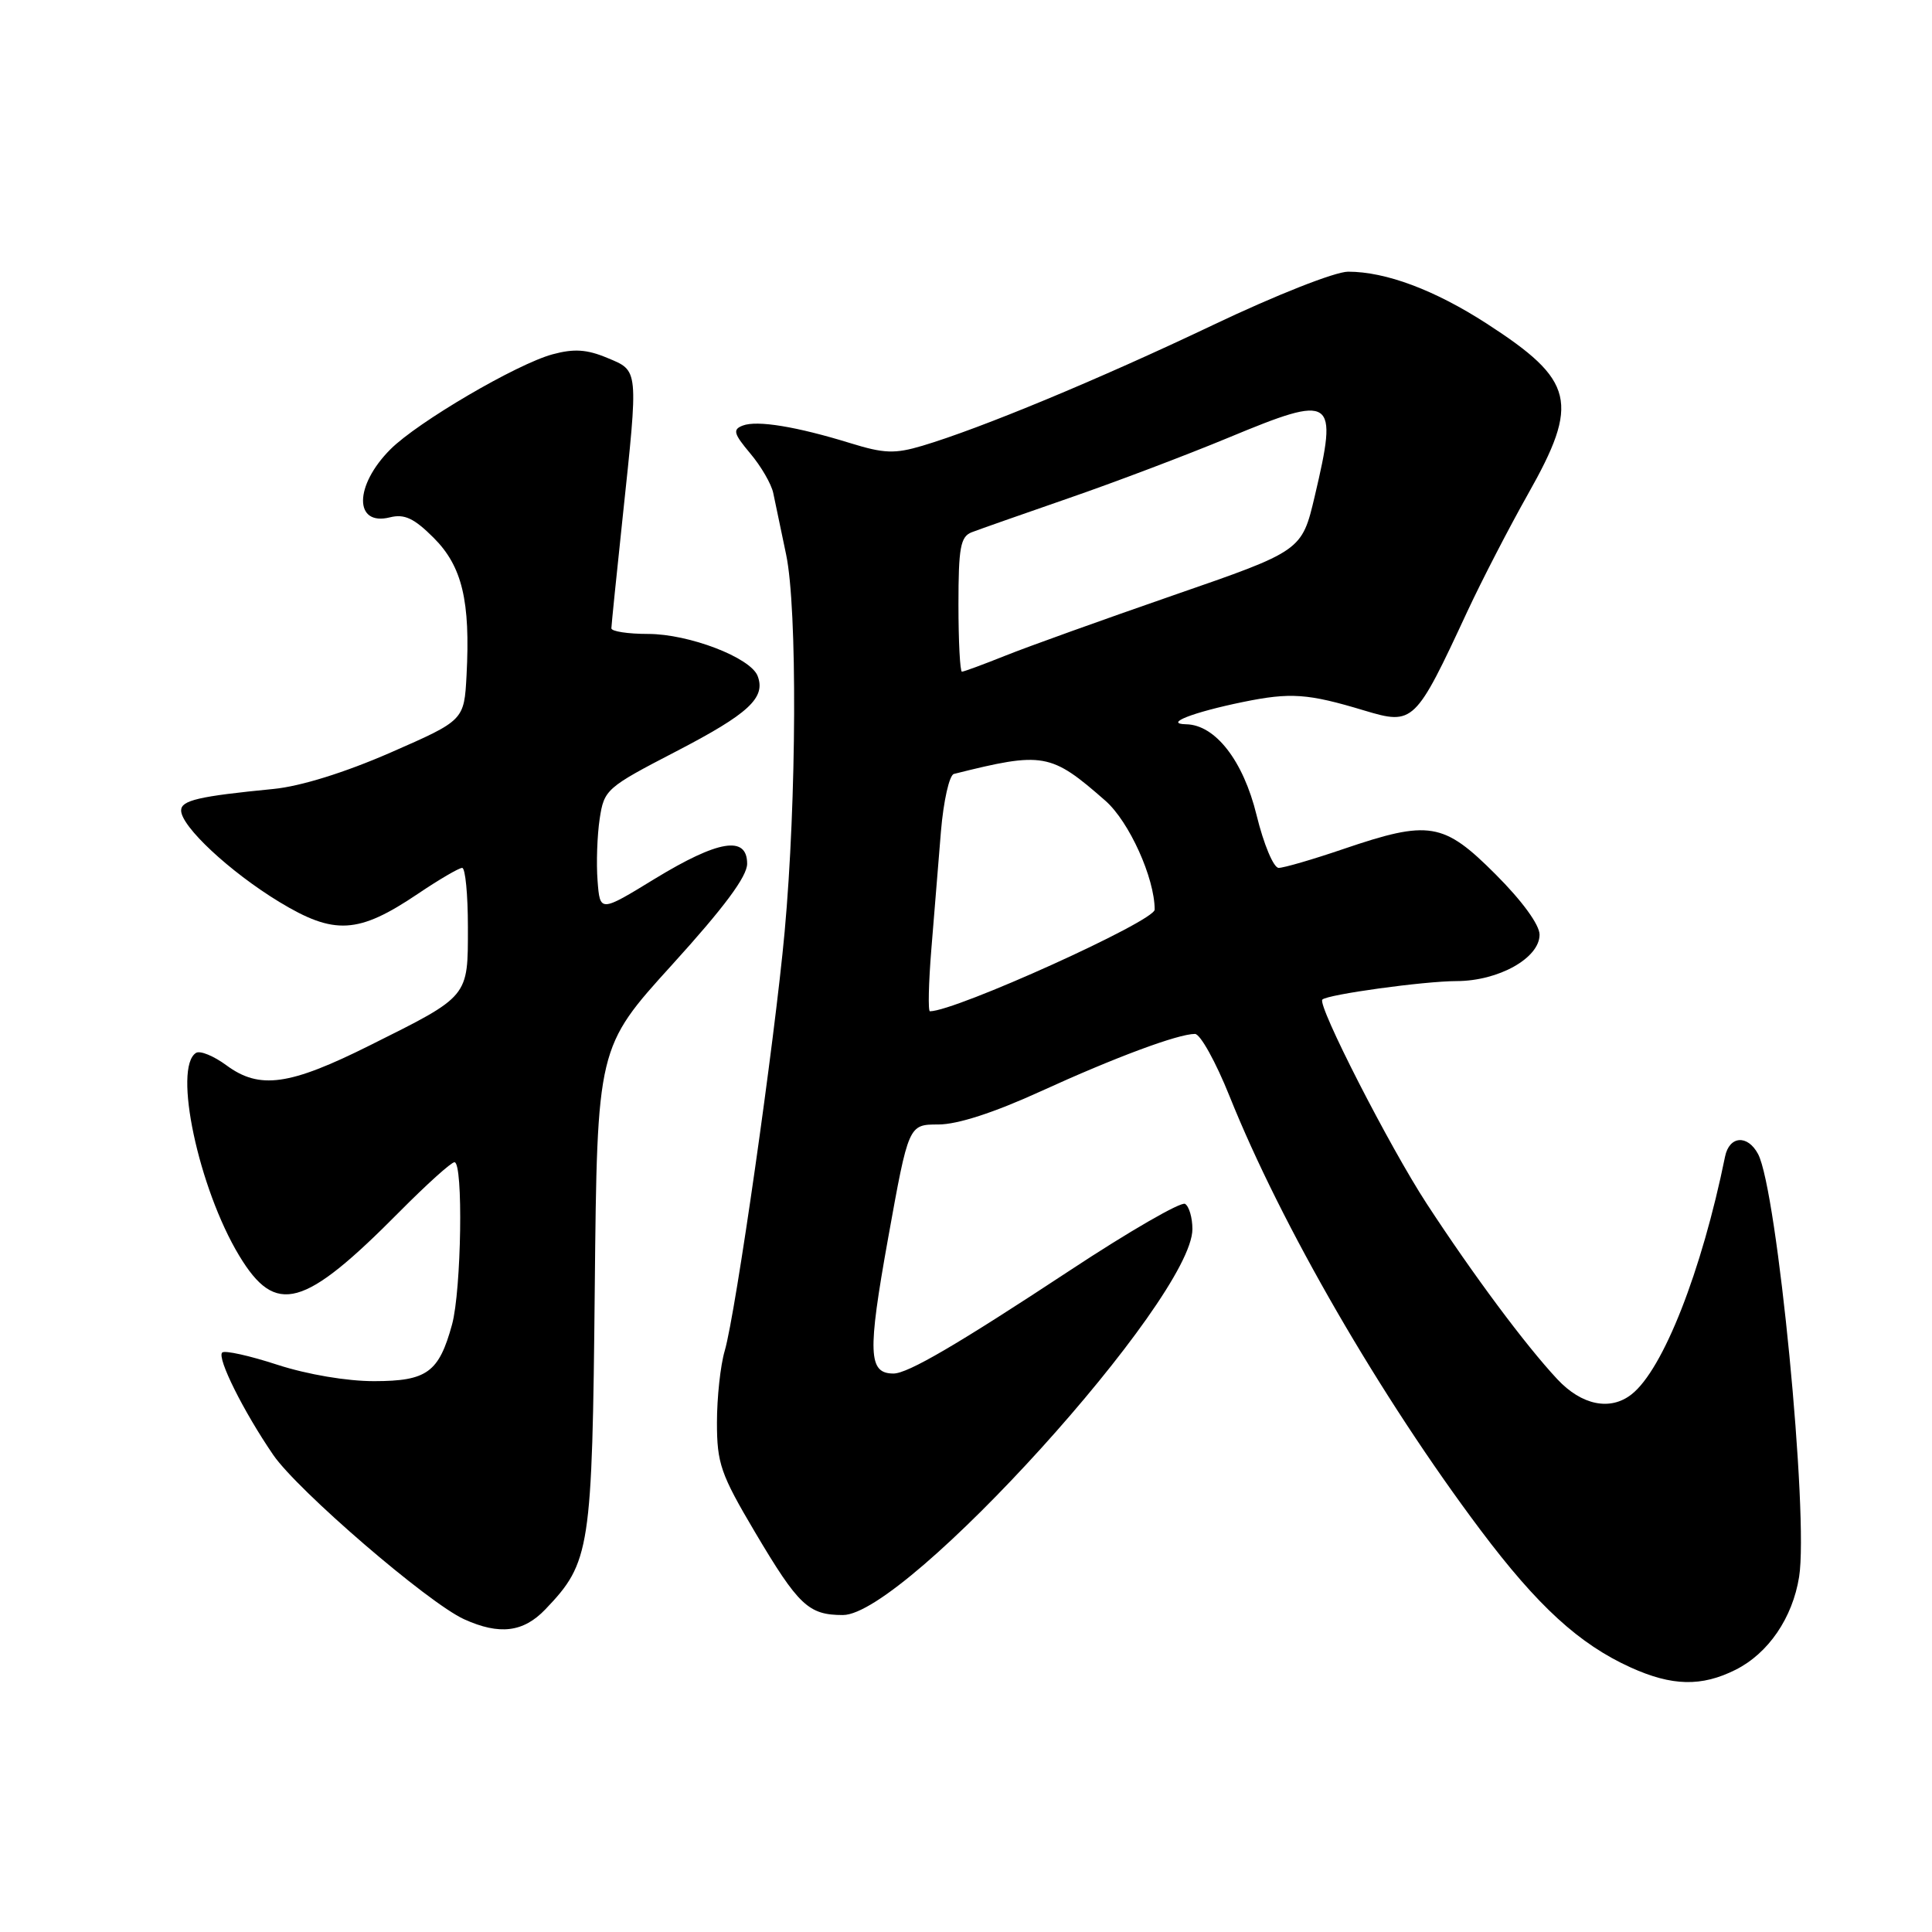 <?xml version="1.0" encoding="UTF-8" standalone="no"?>
<!DOCTYPE svg PUBLIC "-//W3C//DTD SVG 1.1//EN" "http://www.w3.org/Graphics/SVG/1.1/DTD/svg11.dtd" >
<svg xmlns="http://www.w3.org/2000/svg" xmlns:xlink="http://www.w3.org/1999/xlink" version="1.1" viewBox="0 0 256 256">
 <g >
 <path fill="currentColor"
d=" M 229.98 221.25 C 234.32 219.07 237.52 214.38 238.39 208.95 C 239.69 200.85 235.49 157.66 232.95 152.91 C 231.56 150.31 229.14 150.50 228.58 153.25 C 225.49 168.44 220.38 181.46 216.20 184.75 C 213.38 186.98 209.58 186.21 206.35 182.75 C 202.13 178.23 195.23 168.96 189.05 159.50 C 184.11 151.93 174.51 133.16 175.22 132.45 C 175.90 131.77 188.66 130.01 193.00 130.00 C 198.57 129.99 204.00 126.95 204.00 123.85 C 204.00 122.54 201.70 119.38 198.16 115.84 C 191.26 108.94 189.38 108.63 178.00 112.50 C 173.96 113.88 170.10 115.00 169.43 115.00 C 168.76 115.00 167.45 111.89 166.50 108.00 C 164.74 100.80 161.04 96.04 157.17 95.97 C 154.13 95.91 158.02 94.39 164.69 93.02 C 171.01 91.73 173.27 91.88 180.79 94.15 C 187.30 96.10 187.53 95.87 194.44 81.00 C 196.36 76.88 199.97 69.90 202.45 65.50 C 209.35 53.30 208.66 50.42 197.00 42.88 C 190.10 38.42 183.63 36.00 178.63 36.00 C 176.92 36.00 169.05 39.10 160.70 43.08 C 145.55 50.29 129.93 56.77 122.21 59.07 C 118.57 60.15 117.14 60.10 112.71 58.73 C 105.55 56.52 100.32 55.66 98.42 56.39 C 97.06 56.91 97.21 57.46 99.41 60.08 C 100.84 61.77 102.21 64.13 102.46 65.33 C 102.71 66.52 103.48 70.20 104.17 73.50 C 105.66 80.63 105.56 106.02 103.97 123.45 C 102.66 137.84 97.48 174.06 96.03 178.99 C 95.46 180.91 95.00 185.19 95.00 188.49 C 95.00 193.91 95.49 195.33 100.03 203.00 C 105.81 212.75 107.13 214.00 111.69 214.00 C 120.03 214.00 158.00 172.08 158.00 162.86 C 158.00 161.35 157.56 159.85 157.03 159.52 C 156.50 159.19 149.63 163.15 141.78 168.33 C 126.80 178.20 120.29 182.00 118.39 182.00 C 115.05 182.00 114.94 179.31 117.67 164.12 C 120.39 149.00 120.39 149.00 124.34 149.00 C 126.88 149.00 131.72 147.43 137.89 144.61 C 147.76 140.10 156.10 137.00 158.34 137.00 C 159.04 137.00 161.10 140.71 162.92 145.25 C 169.80 162.41 182.93 185.10 196.17 202.73 C 203.76 212.83 209.25 217.85 216.06 220.94 C 221.55 223.43 225.46 223.52 229.98 221.25 Z  M 72.26 213.25 C 78.22 207.02 78.47 205.41 78.81 170.64 C 79.13 138.77 79.13 138.77 89.06 127.83 C 95.95 120.24 99.00 116.14 99.00 114.45 C 99.00 110.68 95.19 111.31 86.77 116.44 C 79.50 120.89 79.50 120.89 79.18 116.69 C 79.00 114.39 79.13 110.70 79.46 108.50 C 80.05 104.61 80.34 104.36 89.60 99.56 C 99.20 94.58 101.50 92.46 100.39 89.57 C 99.45 87.13 91.29 84.00 85.87 84.00 C 83.19 84.00 81.00 83.66 81.01 83.25 C 81.02 82.84 81.69 76.20 82.51 68.50 C 84.61 48.70 84.66 49.17 80.46 47.42 C 77.76 46.29 76.05 46.18 73.21 46.95 C 68.46 48.24 55.33 55.93 51.73 59.54 C 46.92 64.36 46.89 69.75 51.67 68.55 C 53.59 68.07 54.87 68.67 57.47 71.27 C 61.24 75.04 62.34 79.63 61.82 89.48 C 61.50 95.45 61.50 95.45 51.75 99.72 C 45.68 102.37 39.83 104.19 36.25 104.54 C 26.32 105.51 24.00 106.05 24.00 107.39 C 24.00 109.51 30.45 115.52 36.99 119.50 C 44.31 123.94 47.47 123.76 55.38 118.43 C 58.18 116.54 60.82 115.00 61.24 115.00 C 61.66 115.00 62.00 118.53 62.00 122.85 C 62.00 132.19 62.22 131.92 49.06 138.49 C 38.34 143.85 34.39 144.40 29.99 141.15 C 28.32 139.92 26.52 139.18 25.98 139.51 C 22.90 141.42 26.31 157.47 31.70 166.39 C 36.55 174.41 40.23 173.40 52.97 160.53 C 56.53 156.94 59.79 154.00 60.22 154.00 C 61.40 154.00 61.14 170.94 59.90 175.50 C 58.16 181.85 56.58 183.00 49.60 183.01 C 46.00 183.02 40.74 182.13 36.76 180.84 C 33.06 179.63 29.76 178.90 29.44 179.22 C 28.73 179.94 32.26 187.02 36.21 192.79 C 39.45 197.51 56.74 212.40 61.50 214.56 C 66.18 216.68 69.34 216.30 72.26 213.25 Z  M 123.41 125.75 C 123.77 121.21 124.35 114.20 124.68 110.16 C 125.02 106.13 125.79 102.70 126.40 102.55 C 138.26 99.58 139.23 99.75 146.48 106.11 C 149.62 108.87 153.00 116.35 153.00 120.53 C 153.00 122.06 126.60 134.00 123.22 134.00 C 122.96 134.00 123.04 130.29 123.41 125.75 Z  M 127.00 80.11 C 127.00 72.56 127.27 71.11 128.75 70.53 C 129.71 70.16 135.49 68.13 141.58 66.02 C 147.67 63.92 157.22 60.30 162.81 57.98 C 176.78 52.18 177.32 52.55 174.21 65.75 C 172.50 72.99 172.50 72.99 155.50 78.87 C 146.15 82.11 136.12 85.71 133.21 86.88 C 130.31 88.04 127.72 89.00 127.46 89.00 C 127.21 89.00 127.00 85.00 127.00 80.11 Z "/>
</g>
</svg>